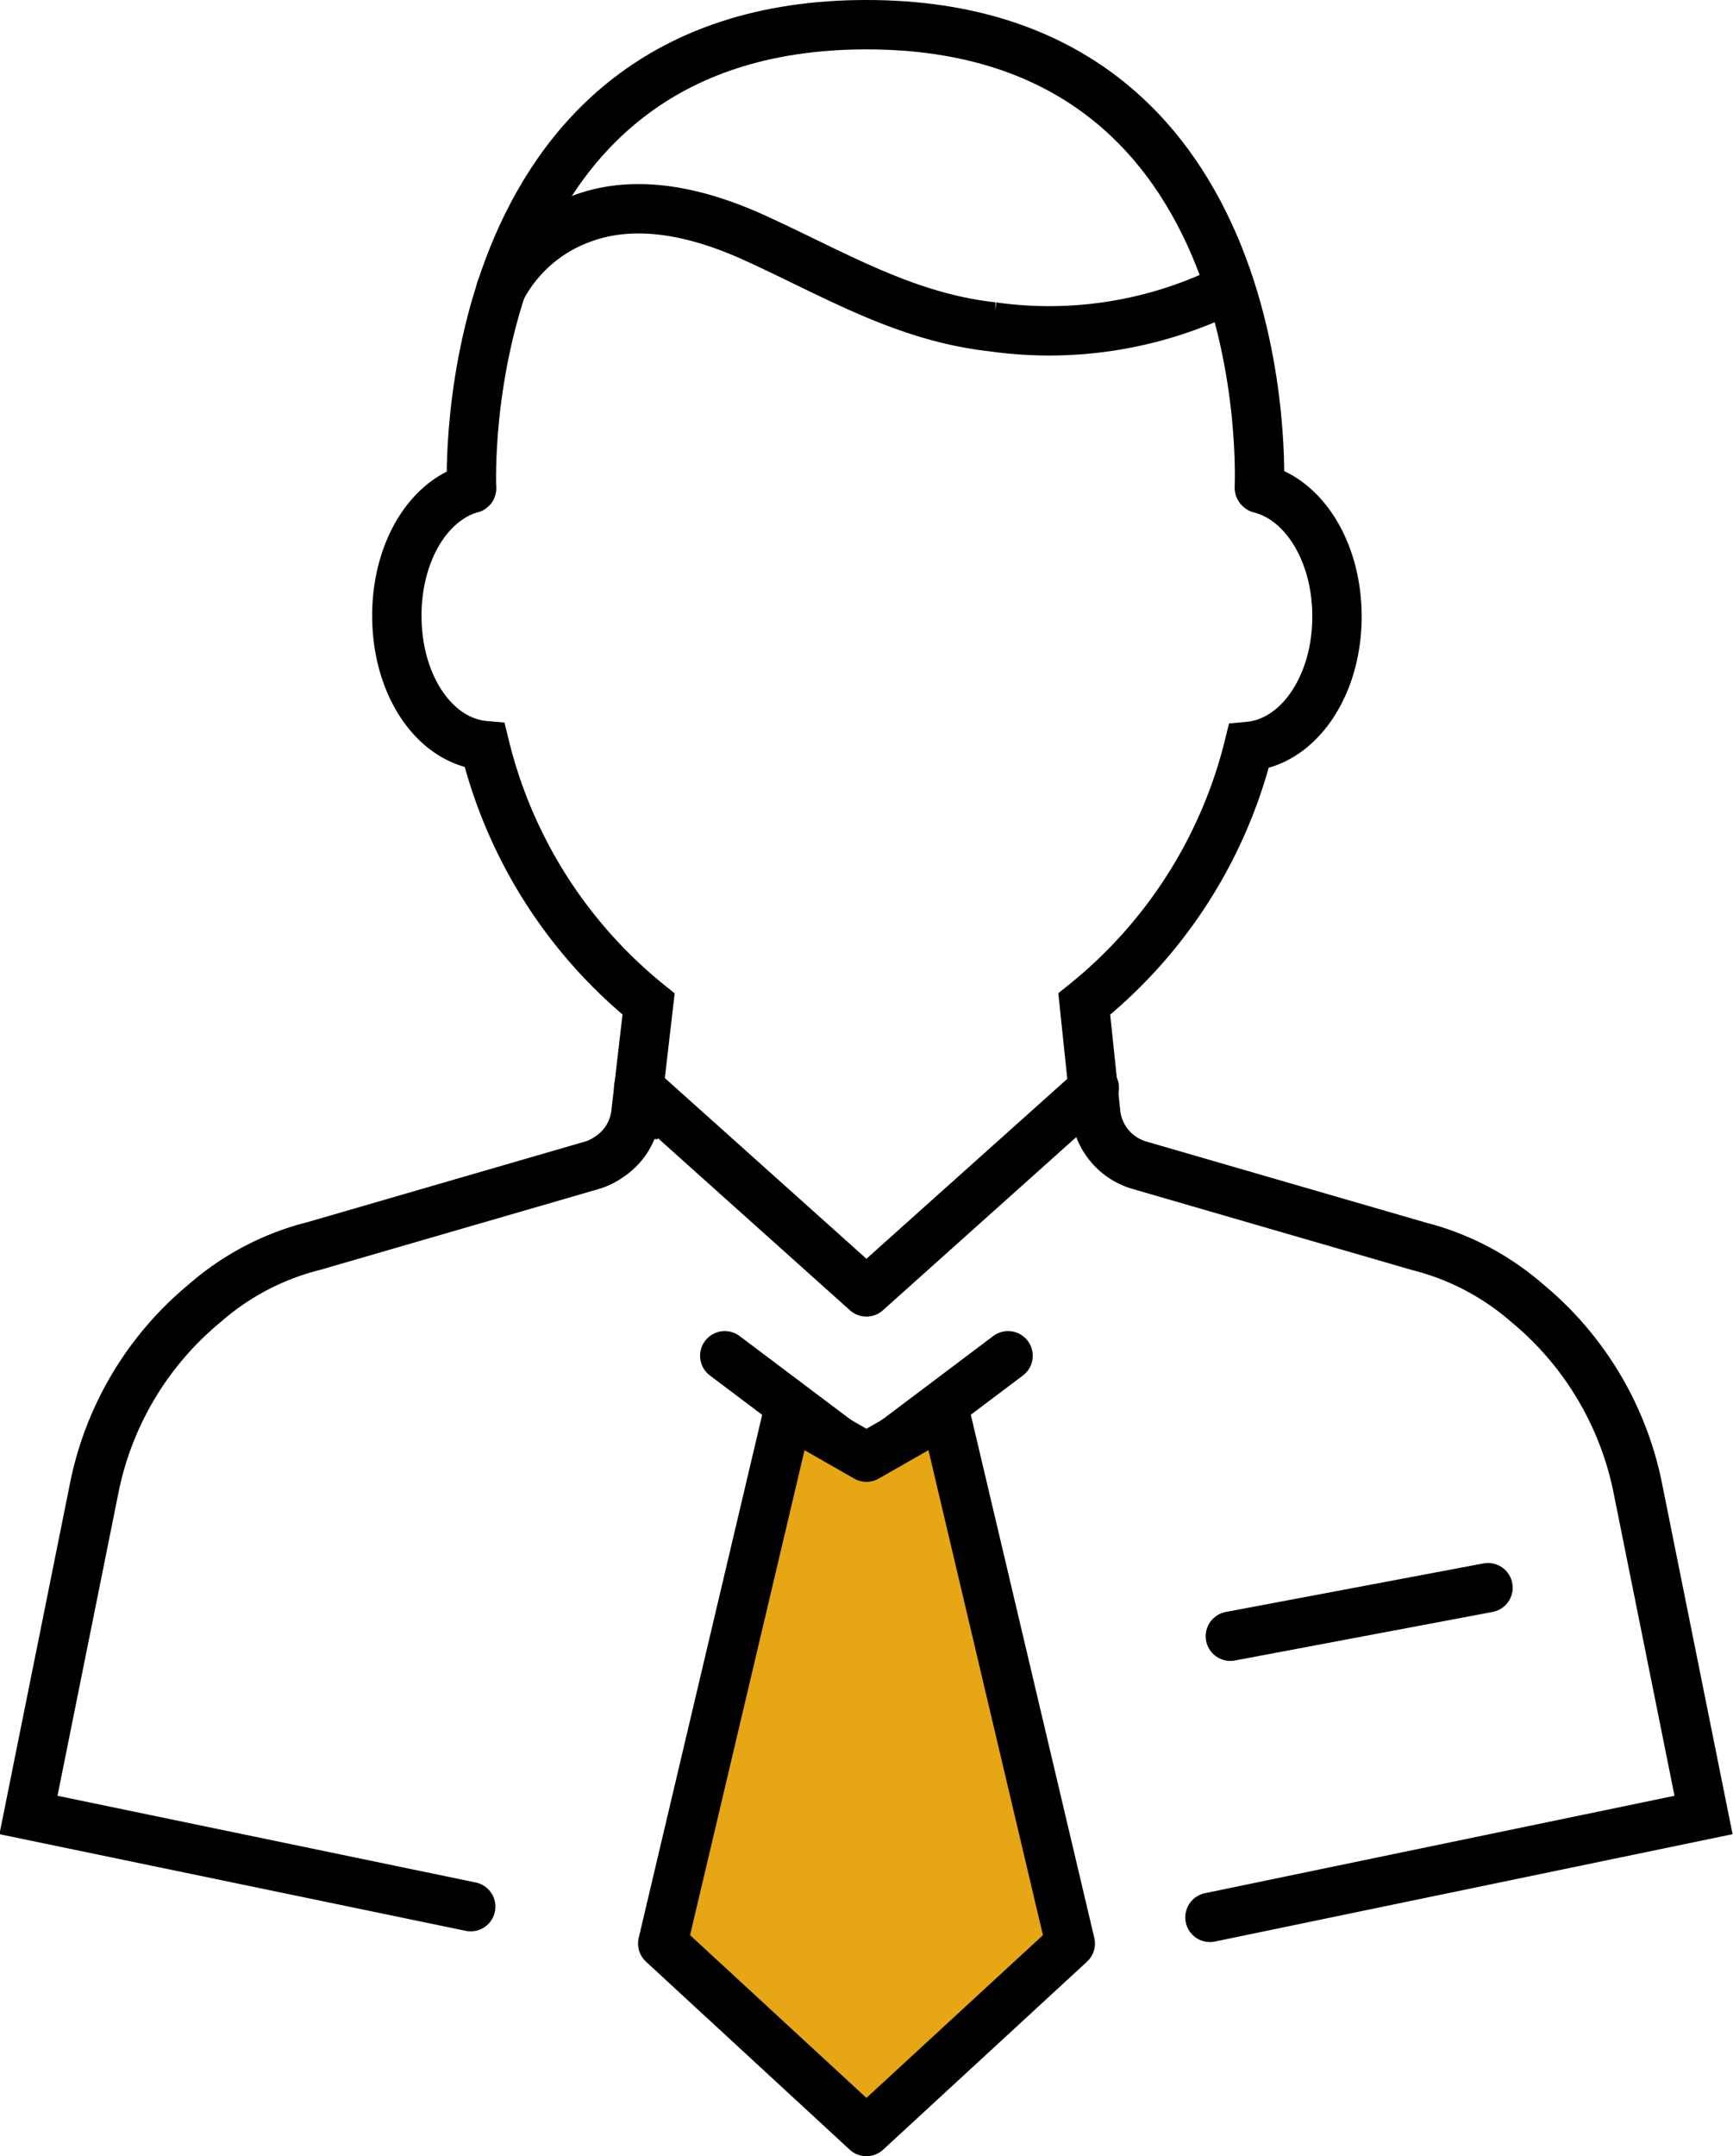 <svg xmlns="http://www.w3.org/2000/svg" viewBox="0 0 105.33 131"><defs><style>.cls-1,.cls-3{fill:none;}.cls-1,.cls-2,.cls-3{stroke:#000;stroke-linecap:round;stroke-width:3px;}.cls-1,.cls-2{stroke-linejoin:round;}.cls-2{fill:#e7a614;}.cls-3{stroke-miterlimit:10;}</style></defs><title>managerMan</title><g id="Layer_2" data-name="Layer 2"><g id="Icon_Set" data-name="Icon Set"><polyline class="cls-1" points="61.27 82.37 52.66 88.85 44.05 82.37"/><polyline class="cls-2" points="52.66 129.5 65.05 118.08 57.43 85.81 52.66 88.53 47.9 85.81 40.28 118.08 52.66 129.5"/><path class="cls-3" d="M73.54,116.49l30-6.22-4-19.88a19.57,19.57,0,0,0-6.72-11.22,16,16,0,0,0-6.58-3.45l-17-4.93a3.71,3.71,0,0,1-2.64-3.12L65.9,61a29,29,0,0,0,10-15.65c3-.27,5.36-3.64,5.36-7.89,0-3.93-2-7.11-4.68-7.78"/><path class="cls-3" d="M28.65,29.67c-2.63.75-4.53,3.88-4.53,7.74,0,4.25,2.31,7.62,5.34,7.89A29,29,0,0,0,39.42,61l-.78,6.71A3.65,3.65,0,0,1,37,70.3a3.49,3.49,0,0,1-1,.49L19.08,75.7a15.94,15.94,0,0,0-6.63,3.47A19.53,19.53,0,0,0,5.73,90.39l-4,19.88,26.88,5.57"/><path class="cls-3" d="M76.54,29.63S77.94,1.5,52.66,1.5s-24,28.17-24,28.17"/><path class="cls-3" d="M30.45,17.58a9,9,0,0,1,5-4.33C38.89,12,42.73,13,46,14.51c4.79,2.19,9,4.76,14.35,5.35a24.53,24.53,0,0,0,14.39-2.35"/><polyline class="cls-1" points="66.51 66.09 52.66 78.49 38.82 66.09"/><line class="cls-1" x1="74.78" y1="99.41" x2="90.44" y2="96.46"/></g></g></svg>